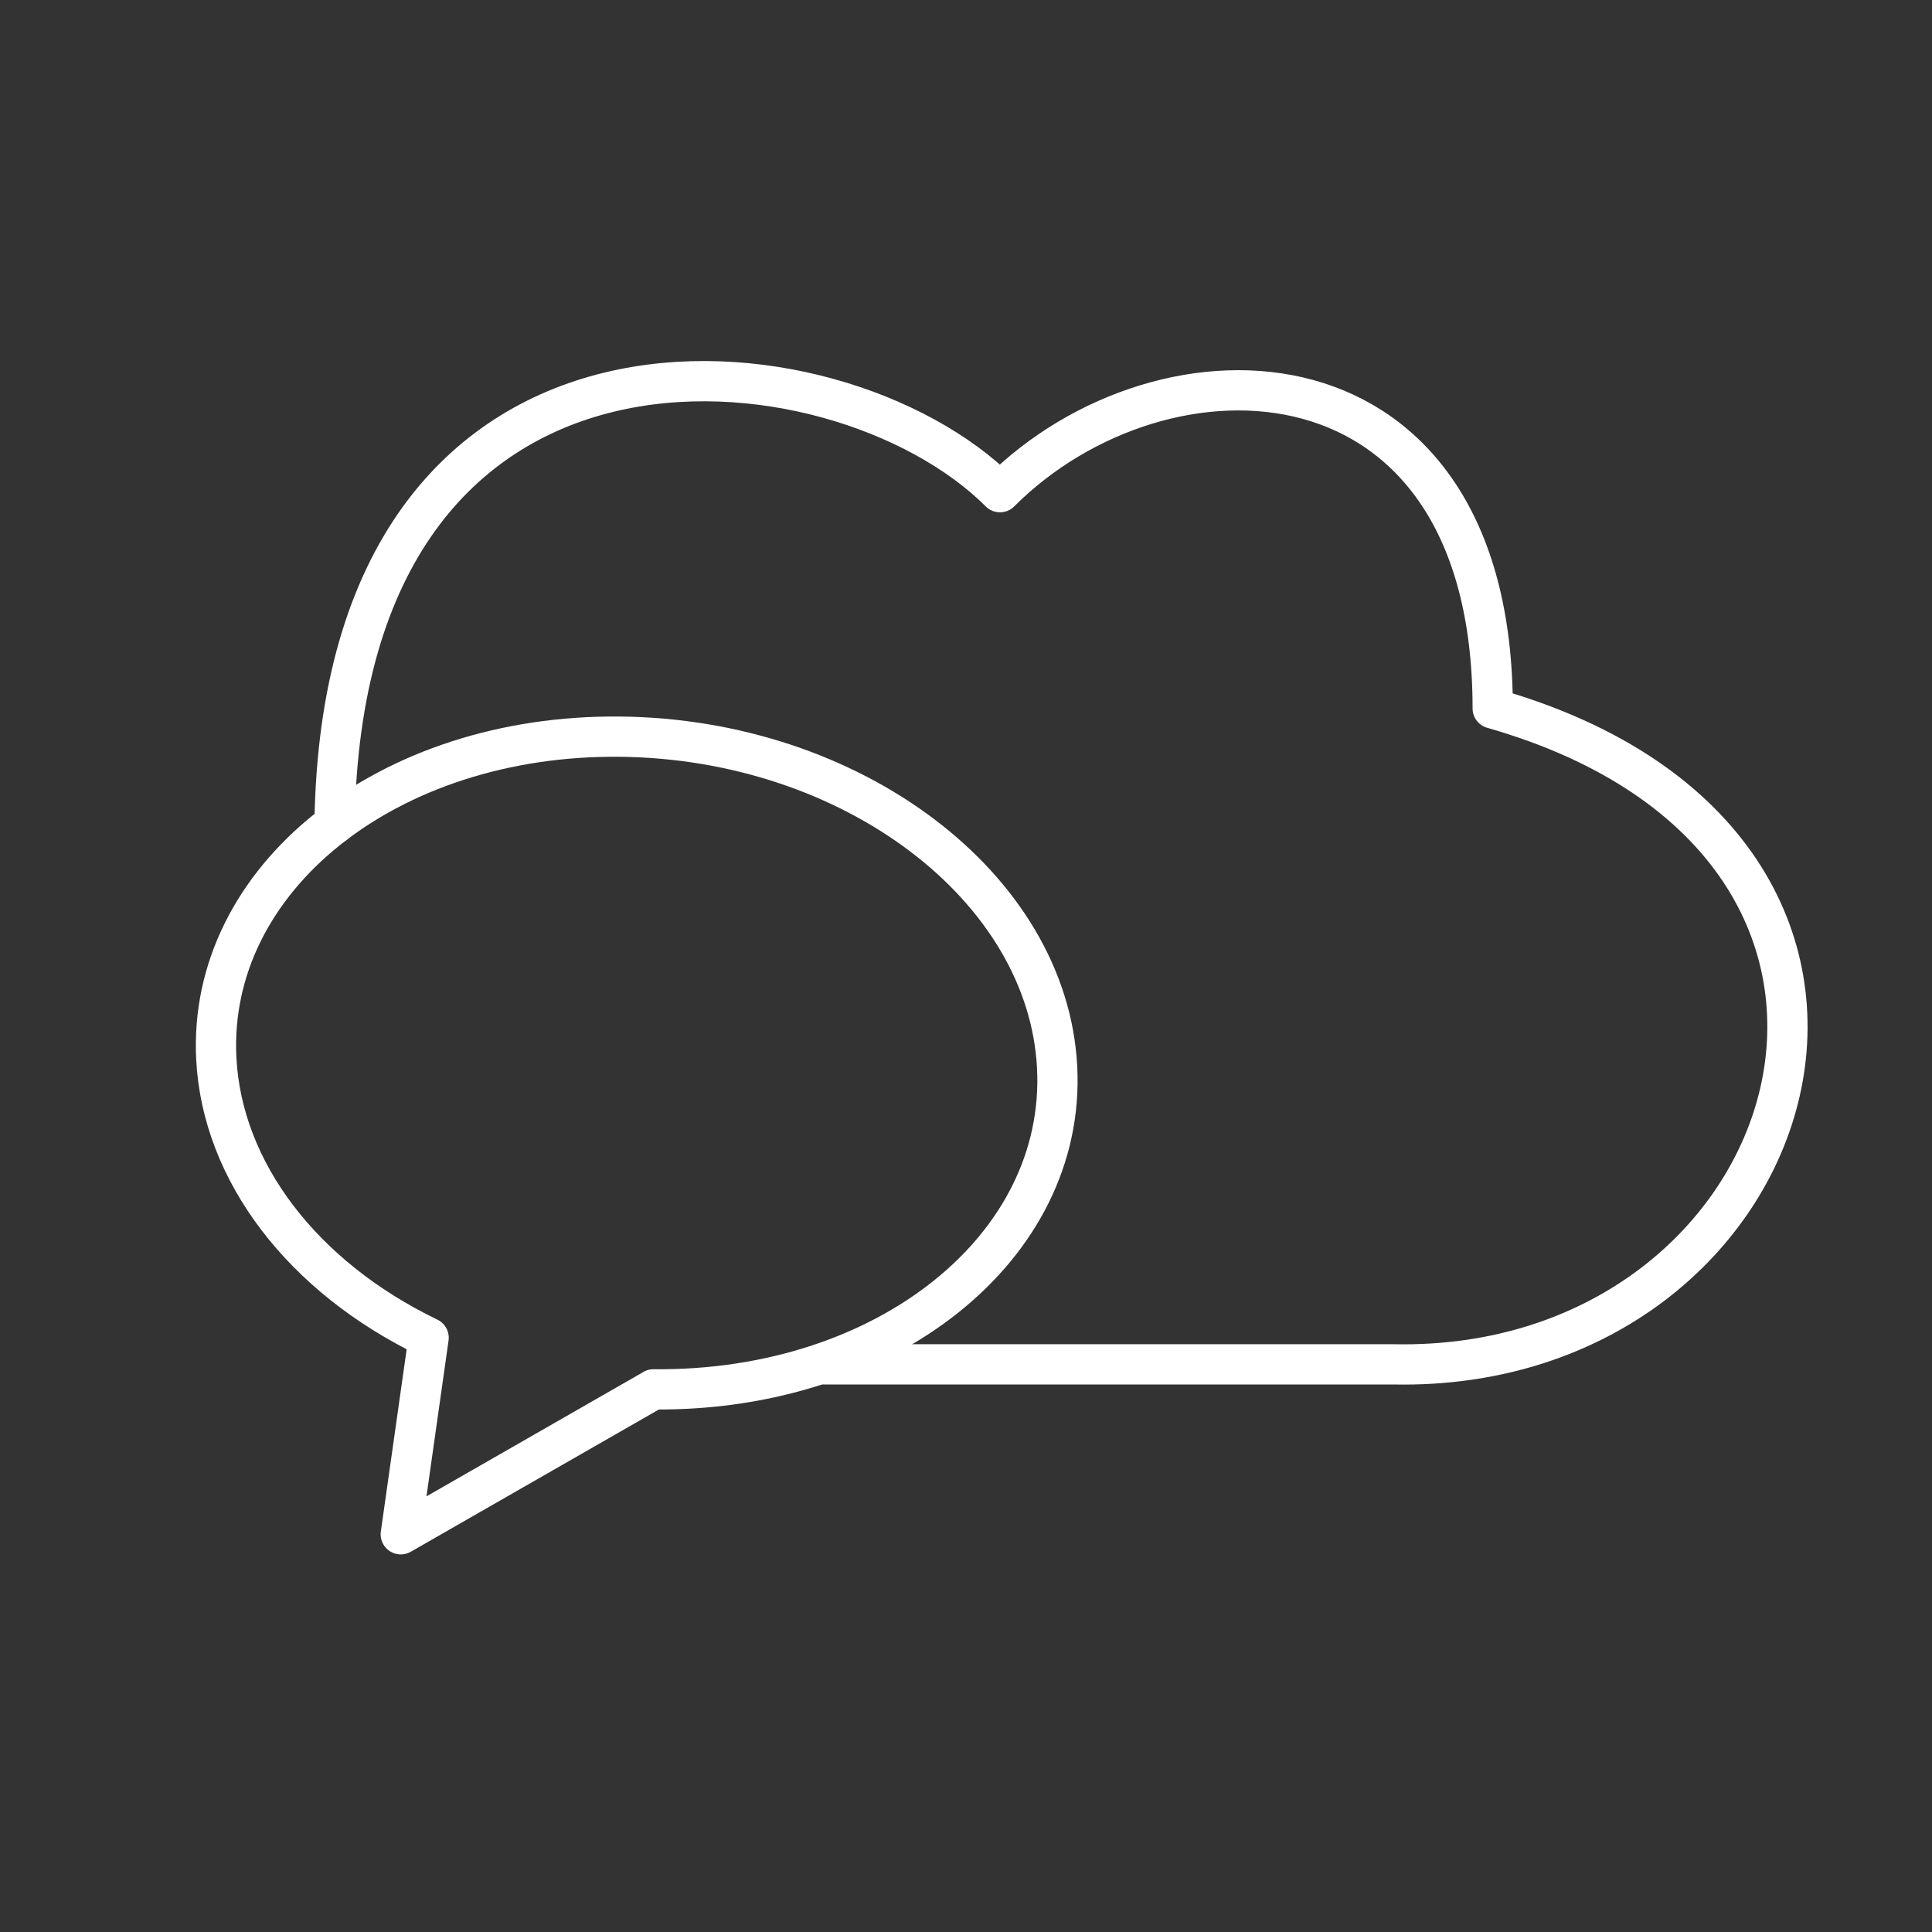 <?xml version="1.0" encoding="UTF-8"?><svg id="a" xmlns="http://www.w3.org/2000/svg" viewBox="0 0 48 48"><rect x="0" y="0" width="48" height="48" fill="#333333" stroke="none"/><defs><style>.c{fill:none;stroke:#fff;stroke-linecap:round;stroke-linejoin:round;}</style></defs><path class="c" d="m16.235,34.518c5.769.059,10.259-3.524,10.029-8.002-.23-4.478-5.093-8.156-10.861-8.214-5.769-.059-10.259,3.524-10.029,8.002.144,2.8,2.138,5.42,5.275,6.932l-.692,4.883,6.279-3.6Z"/><path class="c" d="m20.486,33.897h14.131c10.304.214,14.498-12.861,2.469-16.296,0-9.235-8.166-9.449-12.242-5.373-4.076-4.076-16.343-5.289-16.532,8.24"/></svg>